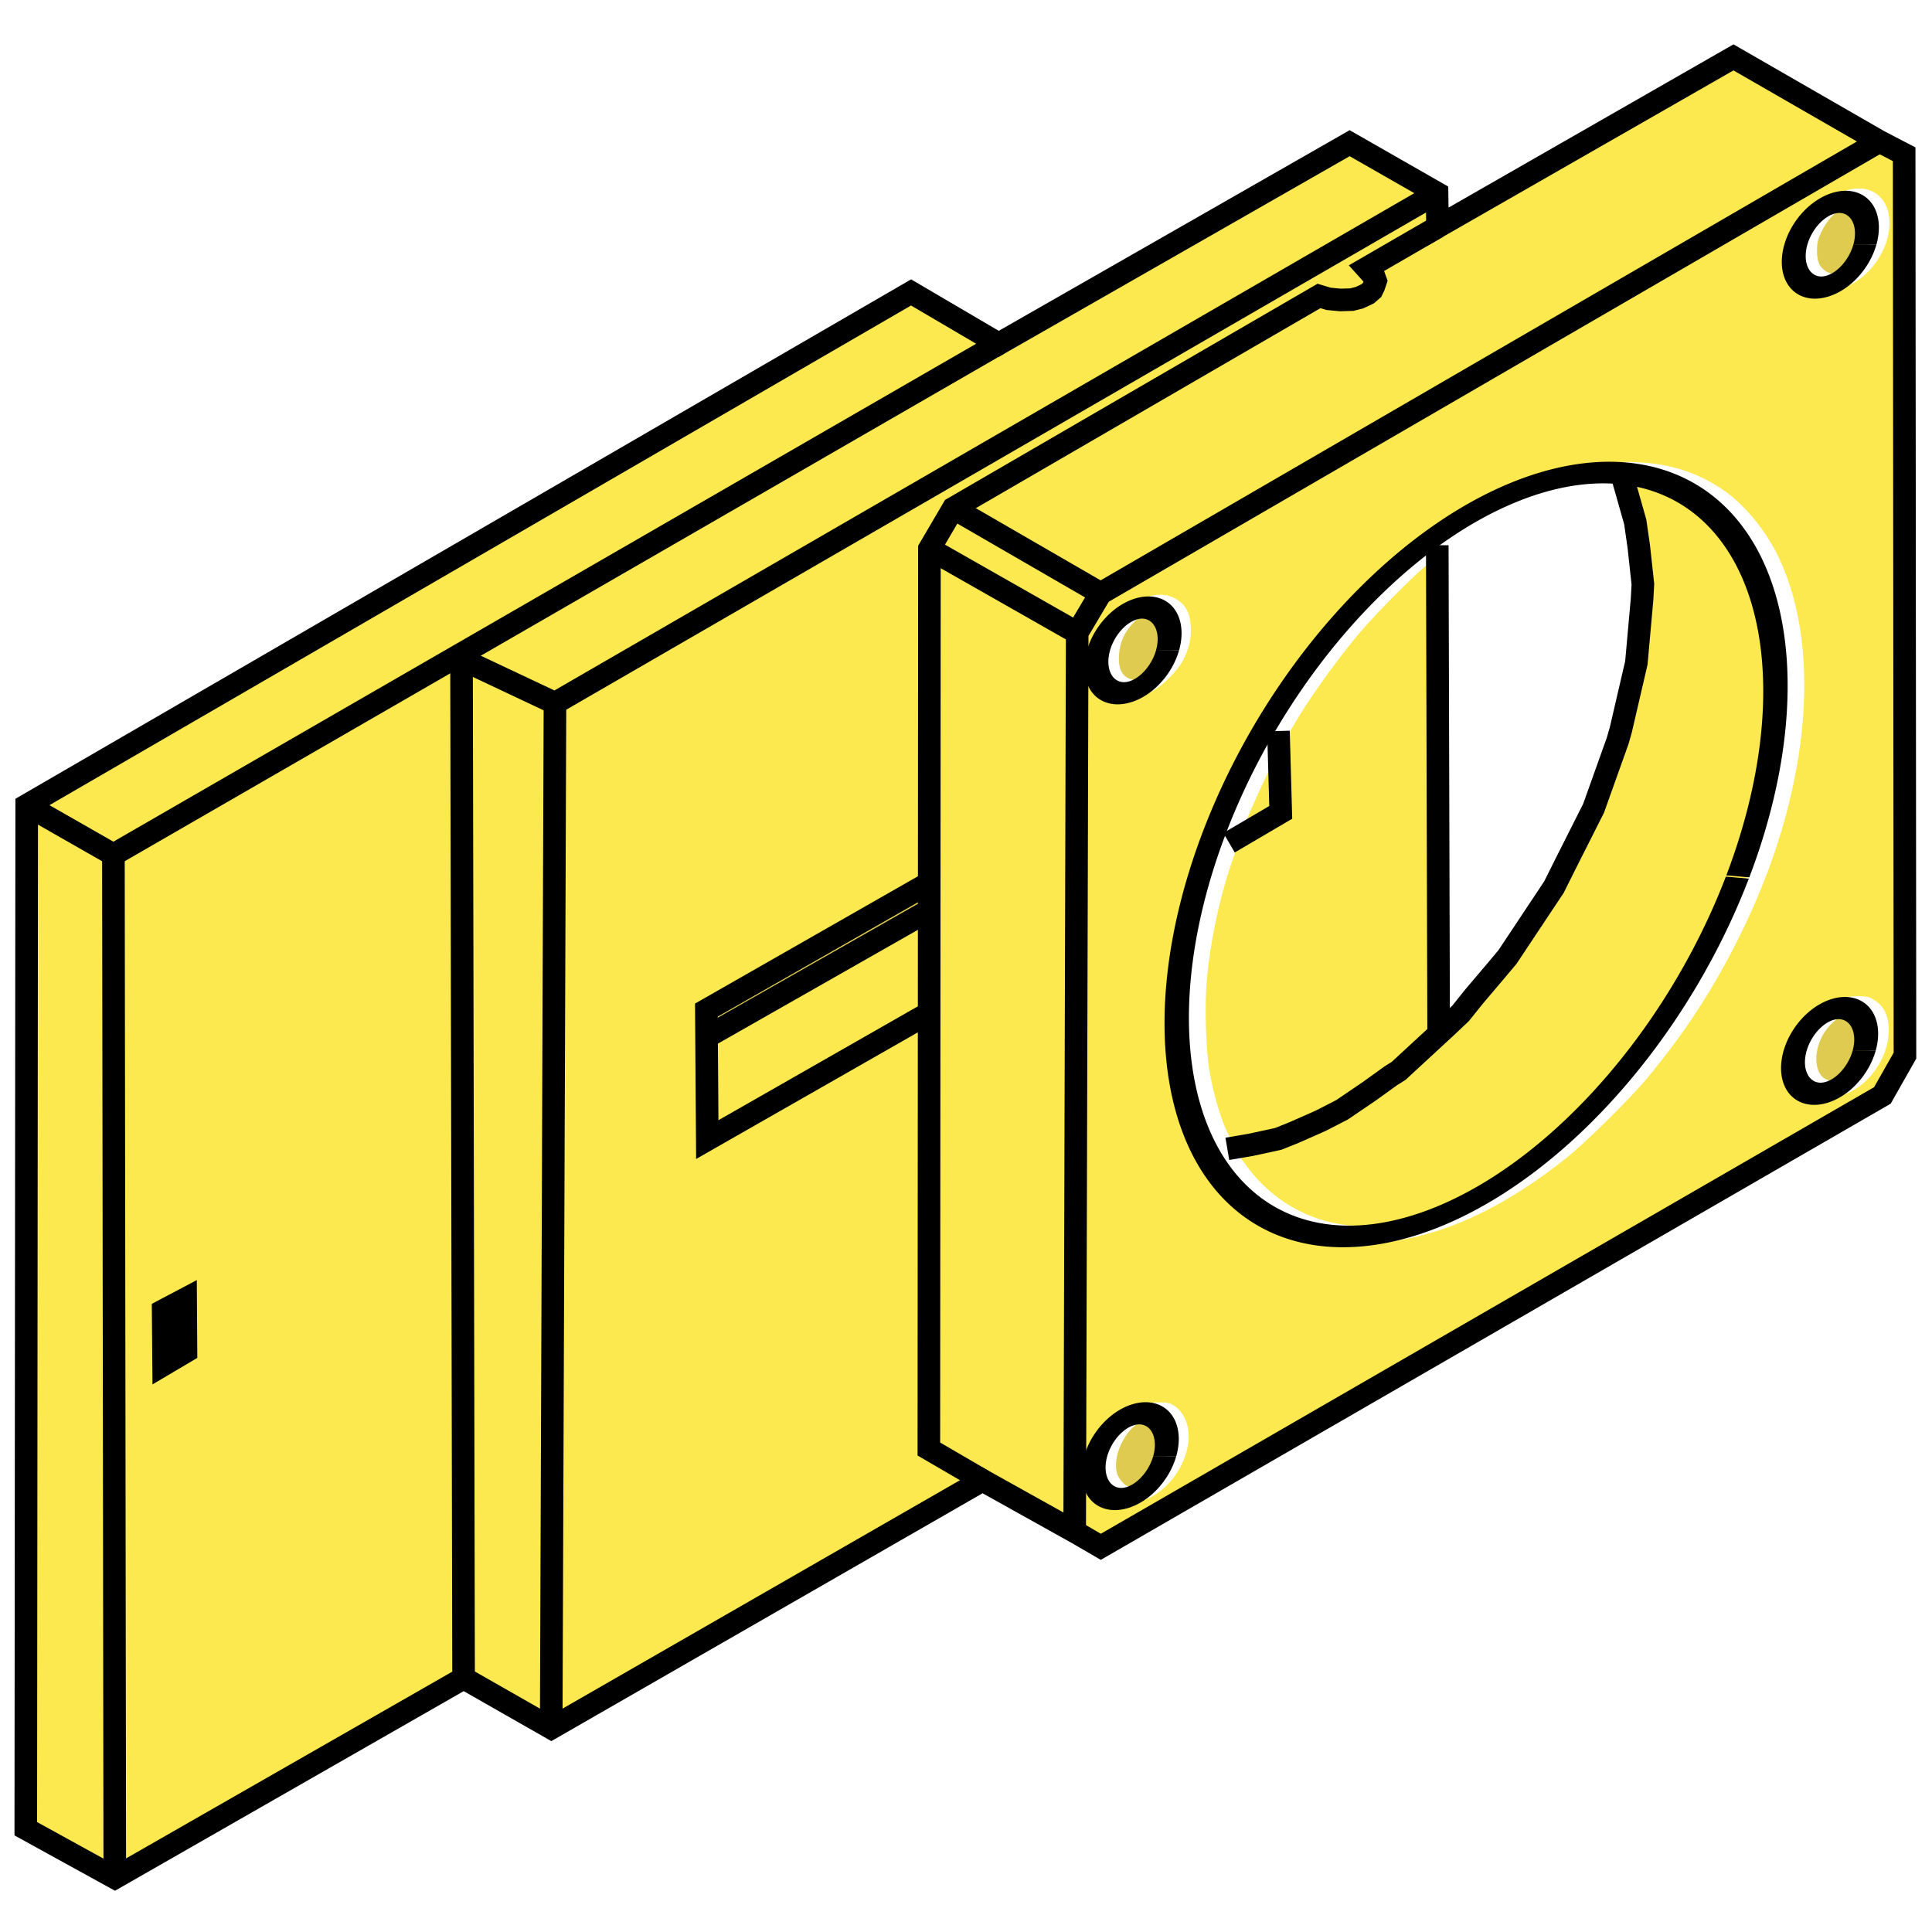 <?xml version="1.0" encoding="UTF-8" standalone="no"?>
<!-- Created with Inkscape (http://www.inkscape.org/) -->

<svg
   xmlns:dc="http://purl.org/dc/elements/1.1/"
   xmlns:cc="http://creativecommons.org/ns#"
   xmlns:rdf="http://www.w3.org/1999/02/22-rdf-syntax-ns#"
   xmlns:svg="http://www.w3.org/2000/svg"
   xmlns="http://www.w3.org/2000/svg"
   xmlns:sodipodi="http://sodipodi.sourceforge.net/DTD/sodipodi-0.dtd"
   xmlns:inkscape="http://www.inkscape.org/namespaces/inkscape"
   width="64"
   height="64"
   viewBox="0 0 16.933 16.933"
   version="1.1"
   id="svg8"
   inkscape:version="0.92.4 (5da689c313, 2019-01-14)"
   sodipodi:docname="Plate_cmd.svg">
  <defs
     id="defs2" />
  <sodipodi:namedview
     id="base"
     pagecolor="#ffffff"
     bordercolor="#666666"
     borderopacity="1.0"
     inkscape:pageopacity="0.0"
     inkscape:pageshadow="2"
     inkscape:zoom="32"
     inkscape:cx="38.225571"
     inkscape:cy="36.392679"
     inkscape:document-units="mm"
     inkscape:current-layer="layer1"
     showgrid="false"
     units="px"
     inkscape:window-width="3840"
     inkscape:window-height="2055"
     inkscape:window-x="-13"
     inkscape:window-y="-13"
     inkscape:window-maximized="1" />
  <g
     inkscape:label="Capa 1"
     inkscape:groupmode="layer"
     id="layer1"
     transform="translate(0,-280.067)">
    <path
       style="opacity:1;fill:#fce94f;fill-opacity:1;fill-rule:nonzero;stroke:none;stroke-width:0.748;stroke-miterlimit:4;stroke-dasharray:none;stroke-opacity:1"
       d="m 36.125,50.742 -0.278,-0.161 0.024,-1.414 c 0.013,-0.778 0.035,-7.42 0.049,-14.761 l 0.026,-13.347 0.349,-0.599 0.349,-0.599 12.815,-7.436 12.815,-7.436 0.263,0.146 0.263,0.146 0.017,14.806 0.017,14.806 -0.337,0.597 -0.337,0.597 -12.834,7.414 c -7.059,4.077 -12.854,7.412 -12.878,7.409 -0.024,-0.003 -0.169,-0.077 -0.322,-0.166 z m 1.868,-1.193 c 0.995,-0.465 1.602,-1.82 1.188,-2.648 -0.086,-0.173 -0.188,-0.296 -0.319,-0.387 -0.177,-0.123 -0.221,-0.133 -0.575,-0.132 -0.329,8.8e-4 -0.419,0.019 -0.641,0.126 -0.337,0.164 -0.761,0.565 -0.97,0.917 -0.553,0.932 -0.412,1.963 0.306,2.23 0.262,0.097 0.662,0.055 1.01,-0.108 z m 8.177,-8.515 c 1.81,-0.273 3.703,-1.192 5.635,-2.736 0.669,-0.535 2.128,-1.979 2.704,-2.677 1.262,-1.527 2.178,-2.944 3.06,-4.729 2.244,-4.54 2.733,-9.295 1.279,-12.415 -0.405,-0.868 -1.108,-1.744 -1.791,-2.227 -0.937,-0.664 -1.985,-0.975 -3.264,-0.969 -1.31,0.006 -2.523,0.322 -3.933,1.024 -2.085,1.038 -4.04,2.689 -5.809,4.905 -2.578,3.231 -4.318,7.263 -4.731,10.964 -0.083,0.748 -0.095,2.165 -0.023,2.834 0.189,1.757 0.768,3.243 1.684,4.319 0.76,0.894 1.964,1.551 3.16,1.725 0.437,0.064 1.551,0.054 2.029,-0.018 z M 61.195,36.112 c 0.742,-0.365 1.279,-1.234 1.272,-2.059 -0.004,-0.476 -0.172,-0.805 -0.509,-0.998 -0.154,-0.088 -0.247,-0.107 -0.522,-0.106 -0.289,9.76e-4 -0.376,0.021 -0.641,0.151 -1.014,0.495 -1.598,1.888 -1.136,2.706 0.282,0.501 0.892,0.622 1.535,0.306 z M 38.082,22.871 c 0.353,-0.166 0.883,-0.698 1.058,-1.06 0.189,-0.392 0.246,-0.618 0.246,-0.974 0,-0.55 -0.172,-0.875 -0.563,-1.066 -0.965,-0.472 -2.398,0.786 -2.398,2.106 0,0.522 0.174,0.852 0.55,1.043 0.301,0.153 0.719,0.135 1.107,-0.048 z M 61.193,9.419 C 62.097,8.974 62.684,7.817 62.437,6.968 62.171,6.051 61.077,5.98 60.232,6.826 c -0.931,0.931 -0.959,2.38 -0.052,2.715 0.24,0.089 0.698,0.034 1.013,-0.121 z"
       id="path922"
       inkscape:connector-curvature="0"
       transform="matrix(0.265,0,0,0.265,0,280.067)" />
    <path
       style="opacity:1;fill:#fce94f;fill-opacity:1;fill-rule:nonzero;stroke:none;stroke-width:0.748;stroke-miterlimit:4;stroke-dasharray:none;stroke-opacity:1"
       d="m 18.548,51.703 c 0.015,-2.78 0.046,-10.274 0.07,-16.653 0.024,-6.379 0.048,-11.601 0.053,-11.606 0.072,-0.053 28.624,-16.549 28.644,-16.549 0.015,0 0.027,0.107 0.027,0.237 v 0.237 l -1.172,0.676 c -0.645,0.372 -1.206,0.701 -1.247,0.731 -0.068,0.05 -0.056,0.076 0.133,0.279 0.115,0.123 0.209,0.253 0.209,0.288 0,0.102 -0.201,0.235 -0.445,0.293 -0.243,0.058 -0.658,0.031 -0.977,-0.064 l -0.192,-0.057 -6.138,3.563 -6.138,3.563 -0.436,0.744 -0.436,0.744 -0.011,5.485 -0.011,5.485 -3.683,2.101 -3.683,2.101 0.031,2.431 c 0.017,1.337 0.037,2.438 0.046,2.446 0.008,0.009 1.652,-0.92 3.652,-2.063 l 3.638,-2.079 0.011,7.064 0.011,7.064 0.748,0.435 c 0.411,0.239 0.744,0.438 0.74,0.442 -0.032,0.028 -13.356,7.674 -13.406,7.693 -0.057,0.022 -0.061,-0.606 -0.038,-5.03 z"
       id="path908"
       inkscape:connector-curvature="0"
       transform="matrix(0.265,0,0,0.265,0,280.067)" />
    <path
       style="opacity:1;fill:#fce94f;fill-opacity:1;fill-rule:nonzero;stroke:none;stroke-width:0.748;stroke-miterlimit:4;stroke-dasharray:none;stroke-opacity:1"
       d="m 34.332,18.117 c -1.163,-0.675 -2.131,-1.243 -2.15,-1.263 -0.019,-0.02 2.553,-1.539 5.717,-3.374 l 5.752,-3.337 0.243,0.022 c 0.134,0.012 0.432,0.022 0.663,0.021 0.369,-4.42e-4 0.454,-0.016 0.698,-0.128 0.317,-0.145 0.449,-0.281 0.539,-0.553 0.055,-0.167 0.054,-0.214 -0.006,-0.381 l -0.069,-0.191 1.242,-0.718 C 47.644,7.821 50.277,6.31 52.813,4.857 l 4.61,-2.641 2.108,1.213 c 1.159,0.667 2.108,1.232 2.108,1.256 0,0.029 -23.844,13.905 -25.146,14.634 -0.024,0.014 -0.996,-0.527 -2.159,-1.202 z"
       id="path928"
       inkscape:connector-curvature="0"
       transform="matrix(0.265,0,0,0.265,0,280.067)" />
    <path
       style="opacity:1;fill:#fce94f;fill-opacity:1;fill-rule:nonzero;stroke:none;stroke-width:0.748;stroke-miterlimit:4;stroke-dasharray:none;stroke-opacity:1"
       d="m 33.4,19.353 c -1.19,-0.678 -2.178,-1.248 -2.195,-1.266 -0.017,-0.018 0.082,-0.223 0.221,-0.456 l 0.252,-0.423 2.158,1.248 c 1.187,0.686 2.174,1.265 2.194,1.285 0.03,0.031 -0.342,0.726 -0.436,0.817 -0.016,0.016 -1.003,-0.527 -2.193,-1.205 z"
       id="path930"
       inkscape:connector-curvature="0"
       transform="matrix(0.265,0,0,0.265,0,280.067)" />
    <path
       style="opacity:1;fill:#decb4f;fill-opacity:1;fill-rule:nonzero;stroke:none;stroke-width:0.748;stroke-miterlimit:4;stroke-dasharray:none;stroke-opacity:1"
       d="m 37.283,49.146 c -0.141,-0.057 -0.321,-0.296 -0.353,-0.469 -0.051,-0.27 0.003,-0.608 0.145,-0.905 0.178,-0.374 0.403,-0.626 0.685,-0.767 1.003,-0.5 1.366,0.821 0.492,1.789 -0.272,0.301 -0.705,0.458 -0.968,0.352 z"
       id="path934"
       inkscape:connector-curvature="0"
       transform="matrix(0.265,0,0,0.265,0,280.067)" />
    <path
       style="opacity:1;fill:#decb4f;fill-opacity:1;fill-rule:nonzero;stroke:none;stroke-width:0.748;stroke-miterlimit:4;stroke-dasharray:none;stroke-opacity:1"
       d="m 37.283,22.412 c -0.216,-0.132 -0.298,-0.356 -0.274,-0.752 0.025,-0.414 0.183,-0.763 0.486,-1.075 0.435,-0.446 0.961,-0.512 1.198,-0.15 0.355,0.542 -0.044,1.604 -0.731,1.946 -0.271,0.135 -0.492,0.145 -0.679,0.031 z"
       id="path936"
       inkscape:connector-curvature="0"
       transform="matrix(0.265,0,0,0.265,0,280.067)" />
    <path
       style="opacity:1;fill:#decb4f;fill-opacity:1;fill-rule:nonzero;stroke:none;stroke-width:0.748;stroke-miterlimit:4;stroke-dasharray:none;stroke-opacity:1"
       d="M 60.392,8.974 C 60.177,8.843 60.093,8.649 60.094,8.287 c 6.41e-4,-0.253 0.026,-0.363 0.14,-0.606 0.353,-0.754 1.048,-1.131 1.444,-0.783 0.197,0.173 0.264,0.38 0.236,0.728 -0.029,0.364 -0.194,0.714 -0.478,1.014 -0.377,0.399 -0.746,0.517 -1.045,0.335 z"
       id="path938"
       inkscape:connector-curvature="0"
       transform="matrix(0.265,0,0,0.265,0,280.067)" />
    <path
       style="opacity:1;fill:#decb4f;fill-opacity:1;fill-rule:nonzero;stroke:none;stroke-width:0.748;stroke-miterlimit:4;stroke-dasharray:none;stroke-opacity:1"
       d="m 60.368,35.685 c -0.336,-0.182 -0.396,-0.817 -0.128,-1.362 0.239,-0.485 0.732,-0.868 1.116,-0.867 0.155,2.44e-4 0.377,0.152 0.465,0.318 0.13,0.247 0.103,0.712 -0.063,1.066 -0.324,0.692 -0.96,1.078 -1.391,0.844 z"
       id="path940"
       inkscape:connector-curvature="0"
       transform="matrix(0.265,0,0,0.265,0,280.067)" />
    <path
       style="opacity:1;fill:#fce94f;fill-opacity:1;fill-rule:nonzero;stroke:none;stroke-width:0.748;stroke-miterlimit:4;stroke-dasharray:none;stroke-opacity:1"
       d="M 34.039,49.562 C 33.37,49.187 32.421,48.647 31.928,48.362 l -0.895,-0.518 0.006,-11.448 c 0.003,-6.296 0.018,-12.861 0.033,-14.587 l 0.027,-3.14 2.143,1.219 2.143,1.219 -0.012,9.787 c -0.013,11.205 -0.053,19.357 -0.093,19.352 -0.015,-0.002 -0.575,-0.31 -1.243,-0.685 z"
       id="path920"
       inkscape:connector-curvature="0"
       transform="matrix(0.265,0,0,0.265,0,280.067)" />
    <path
       style="opacity:1;fill:#fce94f;fill-opacity:1;fill-rule:nonzero;stroke:none;stroke-width:0.748;stroke-miterlimit:4;stroke-dasharray:none;stroke-opacity:1"
       d="m 44.57,40.523 c -1.33,-0.155 -2.479,-0.82 -3.307,-1.914 -0.129,-0.171 -0.231,-0.316 -0.225,-0.322 0.006,-0.006 0.308,-0.072 0.671,-0.146 0.661,-0.136 1.021,-0.257 1.766,-0.597 0.825,-0.376 1.219,-0.606 2.119,-1.235 0.775,-0.542 1.09,-0.798 1.933,-1.577 0.554,-0.511 1.132,-1.082 1.284,-1.269 0.152,-0.187 0.513,-0.618 0.803,-0.958 0.357,-0.419 0.786,-1.012 1.333,-1.837 0.706,-1.067 0.887,-1.38 1.456,-2.516 0.528,-1.056 0.715,-1.483 1.004,-2.295 0.494,-1.39 0.493,-1.387 0.806,-2.743 0.267,-1.159 0.285,-1.272 0.382,-2.441 0.091,-1.099 0.096,-1.284 0.048,-1.79 -0.101,-1.053 -0.191,-1.579 -0.393,-2.3 -0.111,-0.396 -0.193,-0.728 -0.182,-0.739 0.046,-0.046 0.91,0.118 1.288,0.245 1.742,0.582 2.975,2.143 3.473,4.396 0.301,1.362 0.293,3.243 -0.022,4.972 -0.643,3.532 -2.508,7.305 -5.058,10.231 -0.515,0.591 -1.551,1.611 -2.097,2.064 -2.449,2.036 -4.959,3.018 -7.081,2.77 z"
       id="path932"
       inkscape:connector-curvature="0"
       transform="matrix(0.265,0,0,0.265,0,280.067)" />
    <path
       style="opacity:1;fill:#fce94f;fill-opacity:1;fill-rule:nonzero;stroke:none;stroke-width:0.748;stroke-miterlimit:4;stroke-dasharray:none;stroke-opacity:1"
       d="m 40.562,37.388 c -0.208,-0.456 -0.434,-1.242 -0.557,-1.943 -0.124,-0.705 -0.168,-2.197 -0.09,-3.057 0.108,-1.193 0.402,-2.61 0.768,-3.701 l 0.184,-0.548 0.884,-0.521 c 0.486,-0.287 0.9,-0.528 0.921,-0.536 0.02,-0.008 0.016,-0.64 -0.009,-1.405 l -0.046,-1.391 0.136,-0.243 c 0.446,-0.795 1.394,-2.133 2.162,-3.051 0.659,-0.788 2.336,-2.45 2.401,-2.38 0.009,0.01 0.028,3.508 0.043,7.773 l 0.027,7.756 -0.572,0.522 c -0.555,0.507 -0.777,0.676 -1.953,1.493 -0.996,0.692 -2.228,1.242 -3.25,1.452 -0.364,0.074 -0.712,0.135 -0.773,0.135 -0.097,0 -0.134,-0.047 -0.274,-0.355 z"
       id="path926"
       inkscape:connector-curvature="0"
       transform="matrix(0.265,0,0,0.265,0,280.067)" />
    <path
       style="opacity:1;fill:#fce94f;fill-opacity:1;fill-rule:nonzero;stroke:none;stroke-width:0.748;stroke-miterlimit:4;stroke-dasharray:none;stroke-opacity:1"
       d="m 41.246,27.084 c 0.148,-0.377 0.691,-1.56 0.789,-1.721 l 0.091,-0.15 0.007,0.718 c 0.004,0.395 0.009,0.742 0.011,0.771 0.004,0.046 -0.871,0.603 -0.956,0.608 -0.018,0.001 0.008,-0.101 0.058,-0.227 z"
       id="path924"
       inkscape:connector-curvature="0"
       transform="matrix(0.265,0,0,0.265,0,280.067)" />
    <path
       style="opacity:1;fill:#decb4f;fill-opacity:1;fill-rule:nonzero;stroke:none;stroke-width:0.748;stroke-miterlimit:4;stroke-dasharray:none;stroke-opacity:1"
       d="m 23.661,33.761 c 0.014,-0.146 0.046,-0.166 3.395,-2.081 1.859,-1.063 3.397,-1.934 3.417,-1.935 0.02,-7.23e-4 0.03,0.06 0.022,0.135 -0.013,0.131 -0.131,0.203 -3.174,1.935 -1.738,0.989 -3.276,1.865 -3.417,1.946 l -0.257,0.148 z"
       id="path942"
       inkscape:connector-curvature="0"
       transform="matrix(0.265,0,0,0.265,0,280.067)" />
    <path
       style="opacity:1;fill:#fce94f;fill-opacity:1;fill-rule:nonzero;stroke:none;stroke-width:0.748;stroke-miterlimit:4;stroke-dasharray:none;stroke-opacity:1"
       d="m 23.699,35.876 0.001,-1.381 3.17,-1.801 c 1.743,-0.99 3.274,-1.861 3.402,-1.934 l 0.232,-0.133 v 1.387 1.387 l -3.383,1.928 c -1.86,1.061 -3.392,1.928 -3.403,1.928 -0.011,0 -0.02,-0.621 -0.019,-1.381 z"
       id="path918"
       inkscape:connector-curvature="0"
       transform="matrix(0.265,0,0,0.265,0,280.067)" />
    <path
       style="opacity:1;fill:#decb4f;fill-opacity:1;fill-rule:nonzero;stroke:none;stroke-width:0.748;stroke-miterlimit:4;stroke-dasharray:none;stroke-opacity:1"
       d="m 5.665,44.438 c -6.6e-6,-0.177 -0.002,-0.445 -0.005,-0.596 l -0.005,-0.273 0.119,-0.061 c 0.065,-0.034 0.12,-0.06 0.121,-0.059 0.001,0.002 0.004,0.267 0.006,0.59 l 0.004,0.587 -0.115,0.067 c -0.063,0.037 -0.117,0.067 -0.12,0.067 -0.003,0 -0.005,-0.145 -0.005,-0.322 z"
       id="path946"
       inkscape:connector-curvature="0"
       transform="matrix(0.265,0,0,0.265,0,280.067)" />
    <path
       style="opacity:1;fill:#fce94f;fill-opacity:1;fill-rule:nonzero;stroke:none;stroke-width:0.748;stroke-miterlimit:4;stroke-dasharray:none;stroke-opacity:1"
       d="M 4.055,46.563 C 4.039,38.224 4.031,30.739 4.039,29.929 l 0.014,-1.472 5.474,-3.16 c 3.011,-1.738 5.479,-3.154 5.486,-3.146 0.006,0.007 0.025,7.501 0.041,16.653 l 0.03,16.639 -1.604,0.912 c -0.882,0.502 -3.357,1.915 -5.499,3.141 l -3.895,2.229 z m 1.75,-1.267 0.612,-0.358 v -1.167 c 0,-0.642 -0.012,-1.167 -0.026,-1.167 -0.015,0 -0.303,0.144 -0.64,0.32 l -0.614,0.32 -7.469e-4,1.204 c -4.11e-4,0.662 0.012,1.204 0.028,1.204 0.016,0 0.304,-0.161 0.641,-0.358 z"
       id="path906"
       inkscape:connector-curvature="0"
       transform="matrix(0.265,0,0,0.265,0,280.067)" />
    <path
       style="opacity:1;fill:#fce94f;fill-opacity:1;fill-rule:nonzero;stroke:none;stroke-width:0.748;stroke-miterlimit:4;stroke-dasharray:none;stroke-opacity:1"
       d="m 16.781,56.086 -1.149,-0.657 -0.032,-14.268 c -0.018,-7.847 -0.028,-15.306 -0.022,-16.575 l 0.01,-2.307 1.251,0.589 c 0.688,0.324 1.257,0.596 1.264,0.605 0.007,0.009 -0.012,6.609 -0.044,14.666 -0.032,8.058 -0.059,15.54 -0.06,16.628 -0.001,1.088 -0.018,1.977 -0.036,1.976 -0.018,-8.19e-4 -0.55,-0.297 -1.182,-0.659 z"
       id="path910"
       inkscape:connector-curvature="0"
       transform="matrix(0.265,0,0,0.265,0,280.067)" />
    <path
       style="opacity:1;fill:#fce94f;fill-opacity:1;fill-rule:nonzero;stroke:none;stroke-width:0.748;stroke-miterlimit:4;stroke-dasharray:none;stroke-opacity:1"
       d="m 17.068,22.379 c -0.693,-0.328 -1.276,-0.612 -1.295,-0.632 -0.038,-0.038 13.383,-7.799 23.013,-13.308 l 5.918,-3.386 1.164,0.665 c 0.895,0.512 1.151,0.677 1.108,0.715 C 46.901,6.503 18.394,22.983 18.357,22.979 c -0.016,-0.002 -0.596,-0.271 -1.289,-0.6 z"
       id="path912"
       inkscape:connector-curvature="0"
       transform="matrix(0.265,0,0,0.265,0,280.067)" />
    <path
       style="opacity:1;fill:#fce94f;fill-opacity:1;fill-rule:nonzero;stroke:none;stroke-width:0.748;stroke-miterlimit:4;stroke-dasharray:none;stroke-opacity:1"
       d="M 2.566,27.32 1.433,26.668 15.788,18.344 c 7.895,-4.578 14.367,-8.326 14.381,-8.329 0.037,-0.007 2.364,1.361 2.346,1.379 -0.057,0.057 -28.729,16.581 -28.767,16.579 -0.027,-0.001 -0.559,-0.296 -1.182,-0.654 z"
       id="path914"
       inkscape:connector-curvature="0"
       transform="matrix(0.265,0,0,0.265,0,280.067)" />
    <path
       style="opacity:1;fill:#fce94f;fill-opacity:1;fill-rule:nonzero;stroke:none;stroke-width:0.748;stroke-miterlimit:4;stroke-dasharray:none;stroke-opacity:1"
       d="m 2.351,61.092 c -0.644,-0.354 -1.187,-0.658 -1.207,-0.677 -0.02,-0.019 -0.022,-7.511 -0.004,-16.649 l 0.032,-16.615 1.158,0.662 1.158,0.662 0.024,16.622 c 0.013,9.142 0.021,16.626 0.017,16.631 -0.004,0.004 -0.533,-0.281 -1.177,-0.635 z"
       id="path916"
       inkscape:connector-curvature="0"
       transform="matrix(0.265,0,0,0.265,0,280.067)" />
    <path
       style="fill:none;stroke:#000000;stroke-width:0.198;stroke-linecap:butt;stroke-linejoin:miter;stroke-opacity:1;stroke-miterlimit:4;stroke-dasharray:none"
       d="m 8.611,293.041 -3.779,2.172 -0.768,-0.438 -3.057,1.75 -0.781,-0.43 0.008,-8.97 7.751,-4.495 0.768,0.451 3.076,-1.759 0.766,0.438 0.004,0.296 2.594,-1.486 1.275,0.734 0.221,0.115 0.007,7.9 -0.198,0.349 -6.85,3.956 -0.203,-0.118 z"
       id="path826"
       inkscape:connector-curvature="0" />
    <path
       style="fill:none;stroke:#000000;stroke-width:0.198;stroke-linecap:butt;stroke-linejoin:miter;stroke-opacity:1;stroke-miterlimit:4;stroke-dasharray:none"
       d="M 1.006,296.524 0.994,287.558 0.234,287.124"
       id="path828"
       inkscape:connector-curvature="0" />
    <path
       style="fill:none;stroke:#000000;stroke-width:0.198;stroke-linecap:butt;stroke-linejoin:miter;stroke-opacity:1;stroke-miterlimit:4;stroke-dasharray:none"
       d="M 0.994,287.558 8.753,283.08"
       id="path830"
       inkscape:connector-curvature="0" />
    <path
       style="fill:none;stroke:#000000;stroke-width:0.198;stroke-linecap:butt;stroke-linejoin:miter;stroke-opacity:1;stroke-miterlimit:4;stroke-dasharray:none"
       d="m 4.063,294.774 -0.018,-8.929"
       id="path836"
       inkscape:connector-curvature="0" />
    <path
       style="fill:none;stroke:#000000;stroke-width:0.198;stroke-linecap:butt;stroke-linejoin:miter;stroke-opacity:1;stroke-miterlimit:4;stroke-dasharray:none"
       d="m 12.595,281.759 -7.731,4.471 -0.819,-0.386"
       id="path838"
       inkscape:connector-curvature="0" />
    <path
       style="fill:none;stroke:#000000;stroke-width:0.198;stroke-linecap:butt;stroke-linejoin:miter;stroke-opacity:1;stroke-miterlimit:4;stroke-dasharray:none"
       d="m 4.864,286.231 -0.033,8.982"
       id="path840"
       inkscape:connector-curvature="0" />
    <path
       style="fill:none;stroke:#000000;stroke-width:0.198;stroke-linecap:butt;stroke-linejoin:miter;stroke-opacity:1;stroke-miterlimit:4;stroke-dasharray:none"
       d="m 8.611,293.041 -0.47,-0.274 0.005,-7.89 0.209,-0.356 3.205,-1.86 0.083,0.025 0.103,0.01 0.102,-0.003 0.067,-0.017 0.072,-0.034 0.038,-0.033 0.017,-0.035 0.015,-0.045 -0.013,-0.036 -0.039,-0.045 -0.028,-0.031 0.622,-0.36"
       id="path842"
       inkscape:connector-curvature="0" />
    <path
       style="fill:none;stroke:#000000;stroke-width:0.198;stroke-linecap:butt;stroke-linejoin:miter;stroke-opacity:1;stroke-miterlimit:4;stroke-dasharray:none"
       d="m 9.419,293.507 0.022,-7.894 0.205,-0.345 6.826,-3.961"
       id="path844"
       inkscape:connector-curvature="0" />
    <path
       style="fill:none;stroke:#000000;stroke-width:0.198;stroke-linecap:butt;stroke-linejoin:miter;stroke-opacity:1;stroke-miterlimit:4;stroke-dasharray:none"
       d="M 9.44,285.613 8.146,284.877"
       id="path846"
       inkscape:connector-curvature="0" />
    <path
       style="fill:none;stroke:#000000;stroke-width:0.198;stroke-linecap:butt;stroke-linejoin:miter;stroke-opacity:1;stroke-miterlimit:4;stroke-dasharray:none"
       d="m 8.355,284.521 1.29,0.746"
       id="path848"
       inkscape:connector-curvature="0" />
    <path
       style="fill:none;stroke:#000000;stroke-width:0.198;stroke-linecap:butt;stroke-linejoin:miter;stroke-opacity:1;stroke-miterlimit:4;stroke-dasharray:none"
       d="m 1.434,292.028 -0.004,-0.474 0.197,-0.104 0.003,0.462 z"
       id="path850"
       inkscape:connector-curvature="0" />
    <path
       style="fill:none;stroke:#000000;stroke-width:0.198;stroke-linecap:butt;stroke-linejoin:miter;stroke-opacity:1;stroke-miterlimit:4;stroke-dasharray:none"
       d="m 8.146,288.943 -1.947,1.112 -0.008,-1.135 1.968,-1.124"
       id="path852"
       inkscape:connector-curvature="0" />
    <path
       style="fill:none;stroke:#000000;stroke-width:0.198;stroke-linecap:butt;stroke-linejoin:miter;stroke-opacity:1;stroke-miterlimit:4;stroke-dasharray:none"
       d="m 6.176,289.166 2.005,-1.141"
       id="path854"
       inkscape:connector-curvature="0" />
    <path
       style="opacity:1;fill:none;fill-opacity:1;fill-rule:nonzero;stroke:#000000;stroke-width:0.202;stroke-miterlimit:4;stroke-dasharray:none;stroke-opacity:1"
       id="path856"
       sodipodi:type="arc"
       sodipodi:cx="93.310745"
       sodipodi:cy="304.39627"
       sodipodi:rx="0.30255747"
       sodipodi:ry="0.39054823"
       sodipodi:start="0"
       sodipodi:end="6.2801135"
       sodipodi:open="true"
       d="m 93.613,304.396 a 0.303,0.391 0 0 1 -0.302,0.391 0.303,0.391 0 0 1 -0.303,-0.39 0.303,0.391 0 0 1 0.302,-0.391 0.303,0.391 0 0 1 0.303,0.389"
       transform="matrix(1,0,-0.274,0.962,0,0)" />
    <path
       style="opacity:1;fill:none;fill-opacity:1;fill-rule:nonzero;stroke:#000000;stroke-width:0.202;stroke-miterlimit:4;stroke-dasharray:none;stroke-opacity:1"
       id="path856-8"
       sodipodi:type="arc"
       sodipodi:cx="91.323715"
       sodipodi:cy="297.05542"
       sodipodi:rx="0.30255747"
       sodipodi:ry="0.39054823"
       sodipodi:start="0"
       sodipodi:end="6.2801135"
       sodipodi:open="true"
       d="m 91.626,297.055 a 0.303,0.391 0 0 1 -0.302,0.391 0.303,0.391 0 0 1 -0.303,-0.39 0.303,0.391 0 0 1 0.302,-0.391 0.303,0.391 0 0 1 0.303,0.389"
       transform="matrix(1,0,-0.274,0.962,0,0)" />
    <path
       style="opacity:1;fill:none;fill-opacity:1;fill-rule:nonzero;stroke:#000000;stroke-width:0.202;stroke-miterlimit:4;stroke-dasharray:none;stroke-opacity:1"
       id="path856-4"
       sodipodi:type="arc"
       sodipodi:cx="96.422935"
       sodipodi:cy="293.35858"
       sodipodi:rx="0.30255747"
       sodipodi:ry="0.39054823"
       sodipodi:start="0"
       sodipodi:end="6.2801135"
       sodipodi:open="true"
       d="m 96.725,293.359 a 0.303,0.391 0 0 1 -0.302,0.391 0.303,0.391 0 0 1 -0.303,-0.39 0.303,0.391 0 0 1 0.302,-0.391 0.303,0.391 0 0 1 0.303,0.389"
       transform="matrix(1,0,-0.274,0.962,0,0)" />
    <path
       style="opacity:1;fill:none;fill-opacity:1;fill-rule:nonzero;stroke:#000000;stroke-width:0.202;stroke-miterlimit:4;stroke-dasharray:none;stroke-opacity:1"
       id="path856-44"
       sodipodi:type="arc"
       sodipodi:cx="98.428017"
       sodipodi:cy="300.70419"
       sodipodi:rx="0.30255747"
       sodipodi:ry="0.39054823"
       sodipodi:start="0"
       sodipodi:end="6.2801135"
       sodipodi:open="true"
       d="m 98.731,300.704 a 0.303,0.391 0 0 1 -0.302,0.391 0.303,0.391 0 0 1 -0.303,-0.39 0.303,0.391 0 0 1 0.302,-0.391 0.303,0.391 0 0 1 0.303,0.389"
       transform="matrix(1,0,-0.274,0.962,0,0)" />
    <path
       style="opacity:1;fill:none;fill-opacity:1;fill-rule:nonzero;stroke:#000000;stroke-width:0.202;stroke-miterlimit:4;stroke-dasharray:none;stroke-opacity:1"
       id="path856-44-4"
       sodipodi:type="arc"
       sodipodi:cx="119.60094"
       sodipodi:cy="296.60779"
       sodipodi:rx="2.299058"
       sodipodi:ry="3.5770221"
       sodipodi:start="0"
       sodipodi:end="6.2801135"
       sodipodi:open="true"
       d="m 121.9,296.608 a 2.299,3.577 0 0 1 -2.297,3.577 2.299,3.577 0 0 1 -2.301,-3.572 2.299,3.577 0 0 1 2.294,-3.583 2.299,3.577 0 0 1 2.304,3.566"
       transform="matrix(0.996,0.088,-0.358,0.934,0,0)" />
    <path
       style="fill:none;stroke:#000000;stroke-width:0.198;stroke-linecap:butt;stroke-linejoin:miter;stroke-miterlimit:4;stroke-dasharray:none;stroke-opacity:1"
       d="m 10.772,287.453 0.453,-0.266 -0.02,-0.713"
       id="path900"
       inkscape:connector-curvature="0"
       sodipodi:nodetypes="ccc" />
    <path
       style="fill:none;stroke:#000000;stroke-width:0.198;stroke-linecap:butt;stroke-linejoin:miter;stroke-opacity:1;stroke-miterlimit:4;stroke-dasharray:none"
       d="m 10.757,290.136 0.205,-0.035 0.24,-0.052 0.14,-0.056 0.233,-0.103 0.187,-0.096 0.244,-0.166 0.182,-0.131 0.071,-0.045 0.105,-0.097 0.311,-0.287 0.126,-0.119 0.117,-0.146 0.195,-0.23 0.099,-0.118 0.254,-0.382 0.153,-0.23 0.104,-0.208 0.184,-0.365 0.06,-0.119 0.211,-0.591 0.028,-0.098 0.136,-0.586 0.05,-0.559 0.007,-0.13 -0.036,-0.331 -0.031,-0.215 -0.126,-0.444"
       id="path902"
       inkscape:connector-curvature="0" />
    <path
       style="fill:none;stroke:#000000;stroke-width:0.198;stroke-linecap:butt;stroke-linejoin:miter;stroke-opacity:1;stroke-miterlimit:4;stroke-dasharray:none"
       d="m 12.609,289.158 -0.012,-4.312"
       id="path904"
       inkscape:connector-curvature="0" />
  </g>
</svg>
